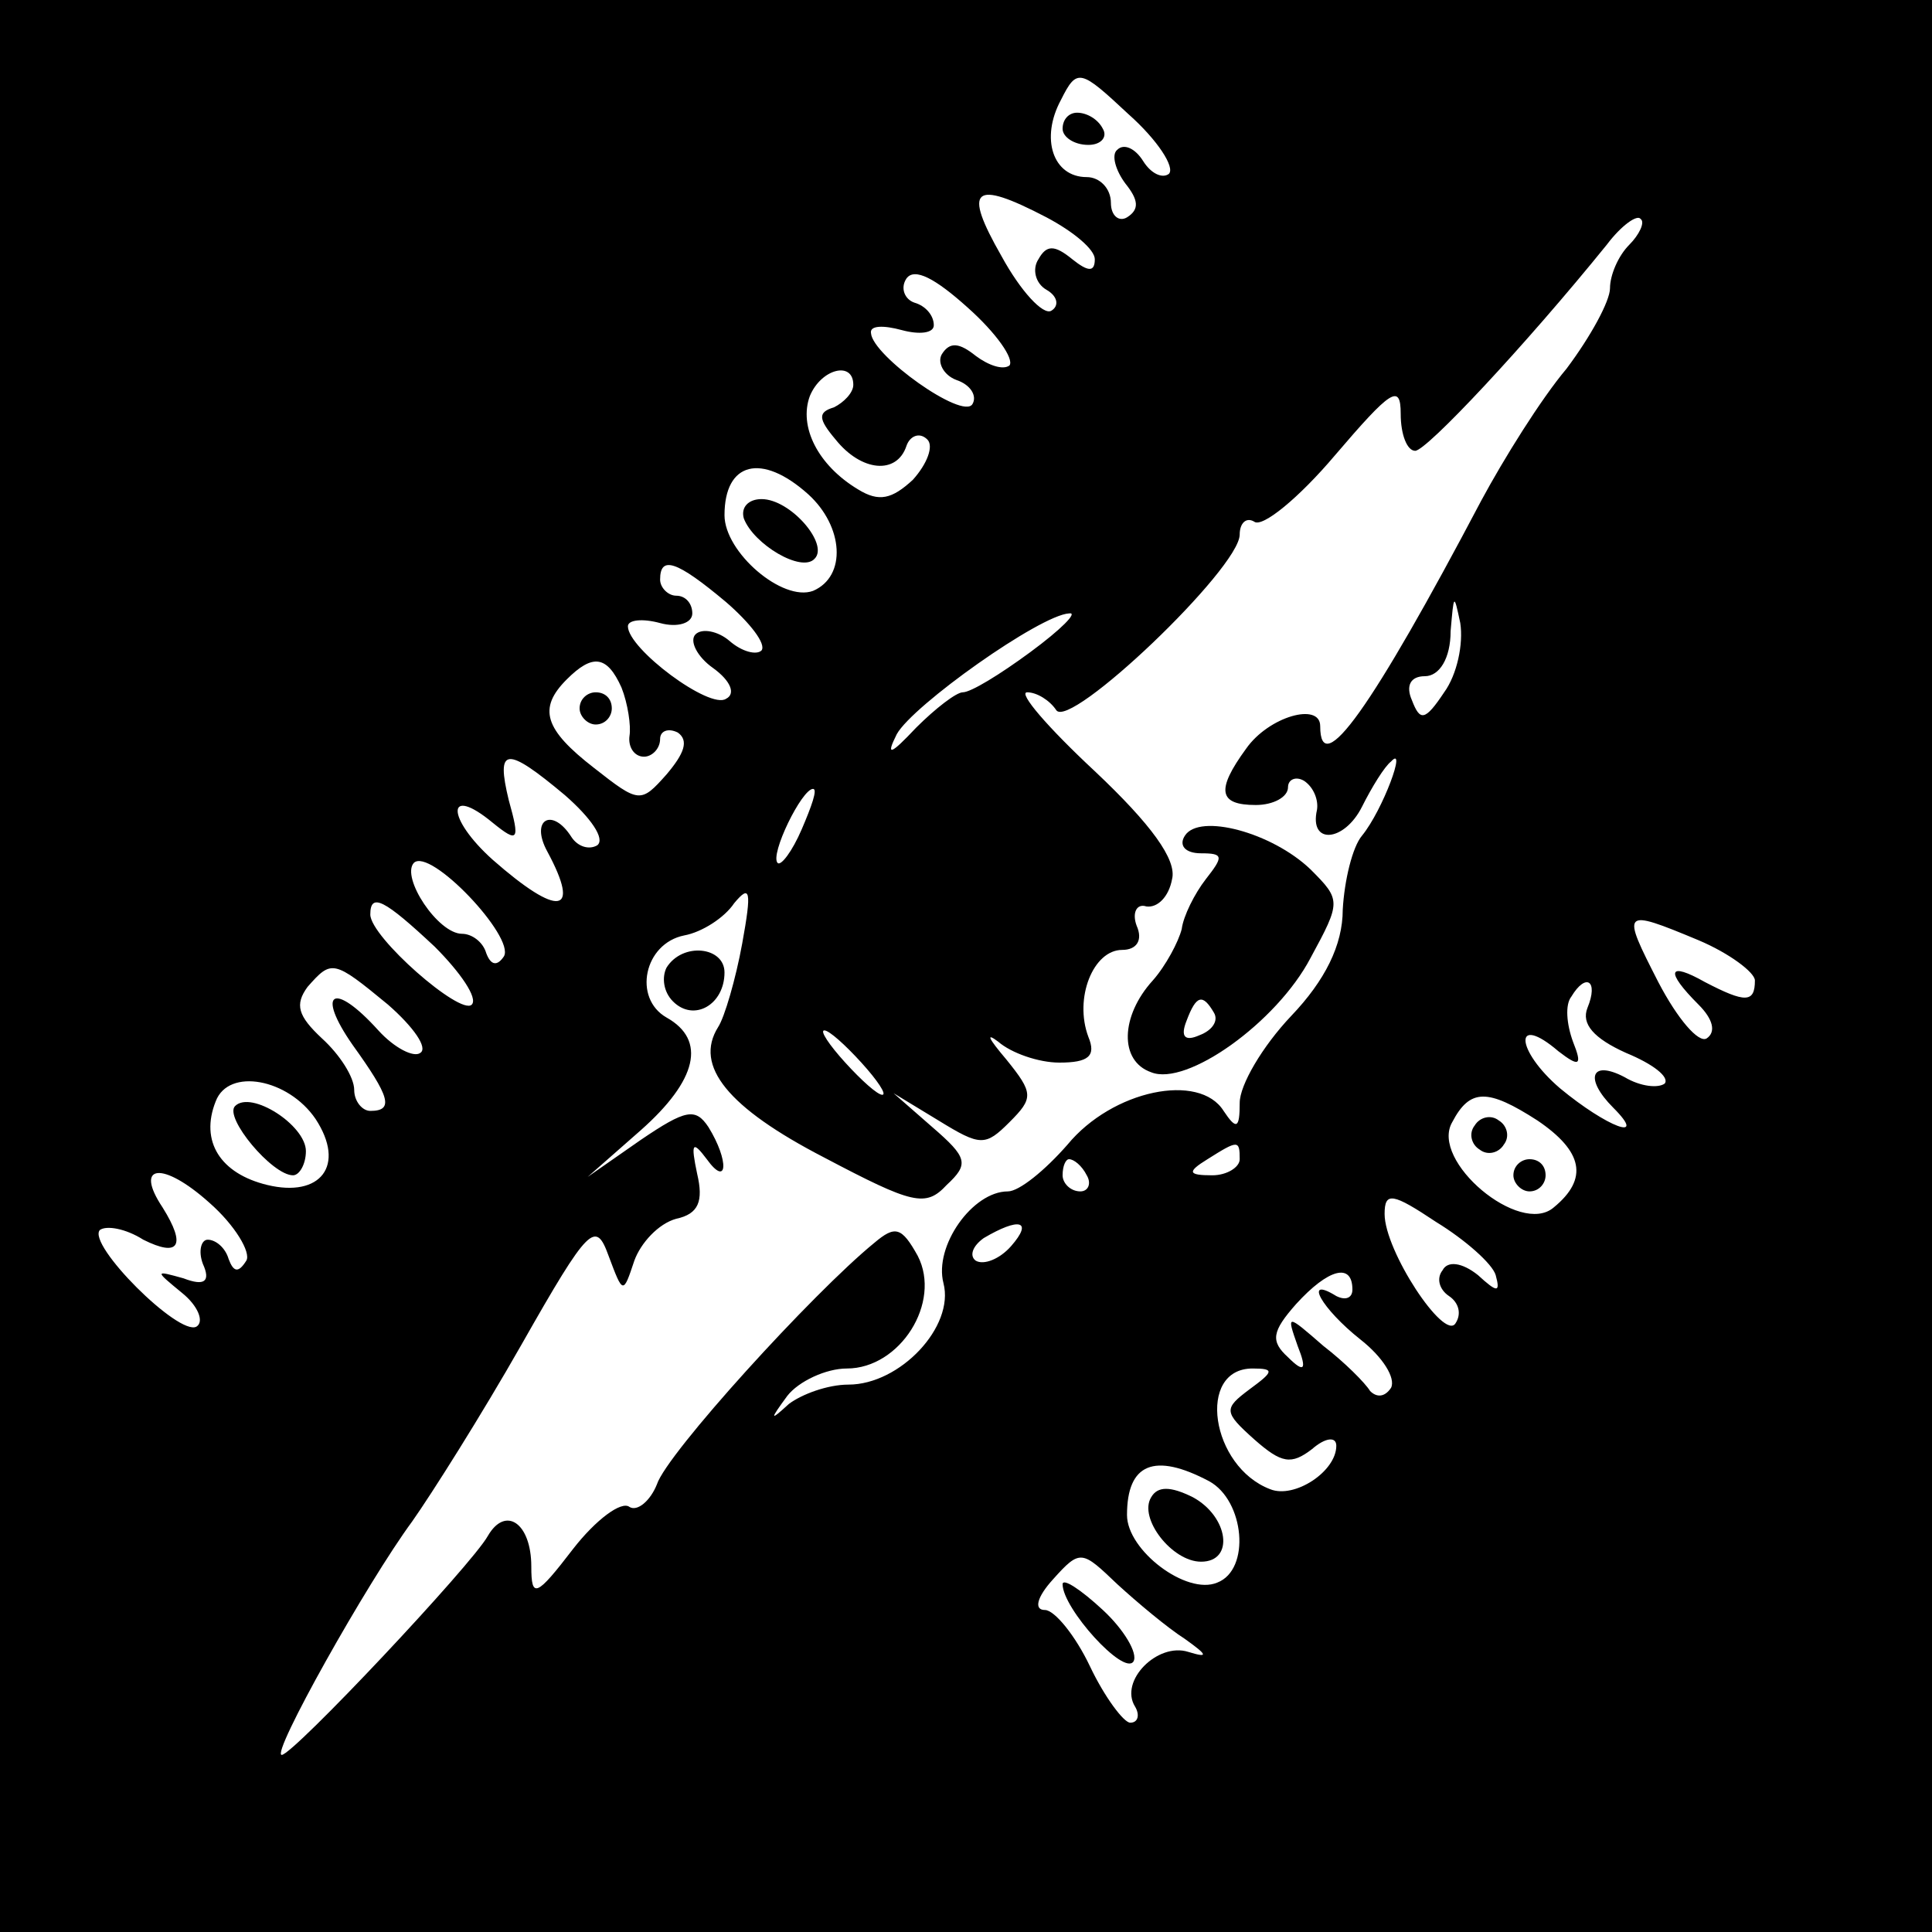 <?xml version="1.0" standalone="no"?>
<!DOCTYPE svg PUBLIC "-//W3C//DTD SVG 20010904//EN"
 "http://www.w3.org/TR/2001/REC-SVG-20010904/DTD/svg10.dtd">
<svg version="1.0" xmlns="http://www.w3.org/2000/svg"
 width="120pt" height="120pt" viewBox="0 0 120 120"
 preserveAspectRatio="xMidYMid meet">

<g transform="translate(0,120) scale(0.1,-0.1)"
fill="#000000" stroke="none">
<path d="M0 600 l0 -600 600 0 600 0 0 600 0 600 -600 0 -600 0 0 -600z m726
492 c-4 -3 -11 0 -16 8 -5 8 -12 11 -16 7 -4 -3 -1 -13 5 -21 8 -10 9 -16 1
-21 -5 -3 -10 1 -10 9 0 9 -7 16 -15 16 -21 0 -29 24 -16 48 10 20 12 19 42
-9 18 -16 29 -33 25 -37z m-76 -27 c17 -9 30 -20 30 -26 0 -8 -4 -8 -14 0 -11
9 -16 9 -21 0 -4 -6 -2 -15 5 -19 7 -4 8 -10 3 -13 -5 -3 -19 12 -31 34 -24
42 -18 48 28 24z m362 -17 c-7 -7 -12 -19 -12 -27 0 -8 -12 -30 -27 -50 -16
-19 -39 -56 -53 -82 -68 -129 -100 -174 -100 -140 0 15 -32 6 -46 -14 -19 -26
-17 -35 6 -35 11 0 20 5 20 11 0 5 5 7 10 4 6 -4 9 -12 8 -18 -5 -22 17 -20
28 2 6 12 14 25 18 28 10 11 -5 -30 -18 -46 -6 -7 -11 -28 -12 -46 0 -22 -11
-44 -32 -66 -18 -19 -32 -43 -32 -54 0 -16 -2 -17 -10 -5 -15 24 -69 13 -97
-21 -14 -16 -30 -29 -37 -29 -22 0 -46 -34 -40 -57 7 -27 -27 -63 -59 -63 -13
0 -29 -6 -37 -12 -12 -11 -12 -10 -1 5 7 9 24 17 37 17 33 0 59 41 44 70 -10
18 -14 19 -27 8 -38 -31 -129 -131 -135 -150 -4 -10 -12 -17 -17 -14 -5 4 -21
-8 -35 -26 -23 -30 -26 -31 -26 -11 0 27 -16 38 -27 19 -10 -18 -121 -136
-128 -136 -7 0 53 107 81 145 12 17 43 66 68 110 42 74 46 77 54 55 9 -24 9
-24 16 -3 4 11 15 23 26 26 14 3 17 11 13 28 -4 19 -3 21 6 9 13 -18 14 -1 1
20 -8 12 -14 11 -42 -8 l-33 -23 33 29 c35 31 41 56 16 70 -21 12 -14 46 11
51 11 2 25 11 31 20 10 12 11 8 5 -25 -4 -22 -11 -46 -15 -52 -15 -24 6 -50
66 -81 55 -29 63 -31 76 -17 14 13 13 17 -9 36 l-24 21 28 -17 c26 -16 29 -16
44 -1 15 15 15 18 -2 39 -11 13 -13 17 -5 11 8 -7 25 -13 38 -13 18 0 23 4 18
16 -9 24 3 54 21 54 9 0 13 6 9 15 -3 8 0 14 6 12 7 -1 14 6 16 17 3 12 -13
34 -48 67 -29 27 -48 49 -42 49 6 0 14 -5 18 -11 8 -13 114 88 114 109 0 7 4
11 9 8 5 -4 28 15 50 41 35 41 41 45 41 26 0 -13 4 -23 9 -23 7 0 68 65 119
128 9 12 19 19 21 16 3 -2 -1 -10 -7 -16z m-385 -75 c-4 -3 -13 0 -21 6 -10 8
-16 9 -21 1 -3 -5 1 -13 9 -16 9 -3 13 -10 10 -15 -6 -10 -62 30 -63 44 -1 5
8 5 19 2 11 -3 20 -2 20 3 0 6 -5 12 -12 14 -6 2 -9 9 -5 15 5 7 18 0 38 -18
18 -16 29 -32 26 -36z m-97 -12 c0 -5 -6 -11 -12 -14 -10 -3 -10 -7 1 -20 16
-20 38 -22 44 -4 2 6 8 9 13 4 4 -4 0 -15 -9 -25 -13 -12 -21 -14 -34 -6 -25
15 -37 39 -30 58 7 17 27 22 27 7z m-28 -68 c22 -20 24 -51 3 -60 -19 -7 -55
24 -55 47 0 33 23 39 52 13z m-51 -67 c15 -13 25 -26 22 -30 -3 -3 -12 -1 -20
6 -7 6 -17 8 -21 4 -4 -4 1 -14 11 -21 11 -8 14 -16 8 -19 -10 -7 -61 31 -61
45 0 4 9 5 20 2 11 -3 20 0 20 6 0 6 -4 11 -10 11 -5 0 -10 5 -10 10 0 15 10
12 41 -14z m446 -56 c-12 -18 -15 -18 -20 -5 -4 9 -1 15 8 15 9 0 16 11 16 28
2 23 2 24 6 5 2 -13 -2 -32 -10 -43z m-257 25 c-19 -14 -37 -25 -42 -25 -4 0
-17 -10 -29 -22 -16 -17 -19 -18 -12 -4 10 18 89 74 107 75 6 1 -5 -10 -24
-24z m-254 -22 c4 -10 6 -24 5 -30 -1 -7 3 -13 9 -13 5 0 10 5 10 11 0 5 5 7
11 4 7 -5 4 -13 -7 -26 -16 -18 -17 -18 -45 4 -31 24 -35 37 -17 55 16 16 25
15 34 -5z m-35 -67 c16 -14 25 -27 20 -31 -5 -3 -12 -1 -16 5 -12 19 -26 11
-15 -9 21 -39 7 -41 -34 -5 -29 26 -29 47 0 23 16 -13 17 -11 10 14 -8 33 -2
34 35 3z m147 -21 c-6 -14 -13 -23 -15 -21 -5 5 15 46 22 46 3 0 -1 -11 -7
-25z m-185 -79 c-4 -6 -8 -6 -11 2 -2 7 -9 12 -15 12 -15 0 -38 35 -30 44 10
10 63 -46 56 -58z m-43 6 c16 -16 27 -32 23 -36 -7 -7 -63 42 -63 56 0 14 9 9
40 -20z m785 4 c19 -8 35 -20 35 -25 0 -14 -6 -14 -31 -1 -23 13 -25 7 -4 -14
9 -9 11 -17 5 -21 -5 -3 -18 12 -30 35 -23 45 -23 46 25 26z m-814 -40 c16
-14 25 -27 20 -30 -4 -3 -16 3 -26 14 -28 31 -39 24 -16 -9 23 -32 26 -41 11
-41 -5 0 -10 6 -10 13 0 8 -9 22 -20 32 -15 14 -17 21 -9 32 15 17 16 17 50
-11z m745 -2 c-4 -10 4 -19 24 -28 17 -7 27 -15 24 -19 -4 -3 -15 -2 -25 4
-21 11 -25 -1 -7 -19 22 -22 -4 -12 -33 12 -28 24 -29 47 -1 23 13 -10 15 -9
9 6 -4 11 -5 23 -1 28 9 15 17 10 10 -7z m-451 -34 c10 -11 16 -20 13 -20 -3
0 -13 9 -23 20 -10 11 -16 20 -13 20 3 0 13 -9 23 -20z m-339 -35 c19 -29 3
-49 -30 -41 -29 7 -42 27 -32 52 8 21 45 14 62 -11z m759 -1 c28 -19 32 -36
10 -54 -21 -18 -77 29 -63 53 11 21 22 21 53 1z m-185 -24 c0 -5 -8 -10 -17
-10 -15 0 -16 2 -3 10 19 12 20 12 20 0z m-617 -63 c-5 -8 -8 -7 -11 1 -2 7
-8 12 -13 12 -4 0 -6 -7 -3 -15 5 -11 1 -14 -12 -9 -18 5 -18 5 -1 -9 10 -8
14 -18 9 -21 -11 -6 -68 51 -60 60 4 3 16 1 27 -6 22 -11 27 -4 12 20 -18 27
0 29 29 3 16 -14 26 -31 23 -36z m522 53 c3 -5 1 -10 -4 -10 -6 0 -11 5 -11
10 0 6 2 10 4 10 3 0 8 -4 11 -10z m254 -62 c3 -11 1 -11 -11 0 -10 8 -19 9
-22 3 -4 -5 -2 -12 4 -16 6 -4 8 -11 4 -17 -7 -11 -44 45 -44 68 0 14 5 13 32
-5 18 -11 35 -26 37 -33z m-301 18 c-7 -8 -17 -12 -22 -9 -4 3 -2 9 5 14 22
13 31 11 17 -5z m212 -27 c0 -5 -4 -7 -10 -4 -21 13 -9 -8 15 -27 14 -11 22
-24 19 -30 -4 -6 -9 -6 -13 -2 -3 5 -16 18 -29 28 -23 20 -23 20 -16 0 6 -15
4 -17 -6 -7 -11 10 -10 16 5 33 20 22 35 26 35 9z m-64 -62 c-16 -12 -16 -14
3 -31 17 -15 23 -16 36 -6 8 7 15 8 15 2 0 -16 -26 -33 -41 -27 -37 14 -46 75
-11 75 14 0 13 -2 -2 -13z m-25 -57 c22 -12 26 -55 5 -63 -19 -8 -56 20 -56
42 0 32 17 39 51 21z m-15 -98 c14 -10 15 -12 2 -8 -19 6 -43 -18 -33 -34 3
-5 2 -10 -3 -10 -4 0 -16 16 -25 35 -9 19 -22 35 -28 35 -7 0 -5 8 5 19 17 19
18 18 40 -3 12 -11 31 -27 42 -34z"/>
<path d="M660 1120 c0 -5 7 -10 16 -10 8 0 12 5 9 10 -3 6 -10 10 -16 10 -5 0
-9 -4 -9 -10z"/>
<path d="M736 681 c-4 -6 0 -11 10 -11 14 0 14 -2 3 -16 -7 -9 -14 -23 -15
-31 -2 -8 -10 -23 -18 -32 -20 -22 -21 -50 -1 -57 22 -9 78 31 99 71 19 35 19
36 0 55 -24 23 -69 35 -78 21z m18 -110 c3 -5 -1 -11 -9 -14 -9 -4 -12 -1 -8
9 6 16 10 17 17 5z"/>
<path d="M414 599 c-3 -6 -2 -15 4 -21 13 -13 32 -2 32 18 0 16 -26 19 -36 3z"/>
<path d="M462 878 c6 -16 36 -34 44 -25 9 9 -15 37 -33 37 -8 0 -13 -5 -11
-12z"/>
<path d="M360 760 c0 -5 5 -10 10 -10 6 0 10 5 10 10 0 6 -4 10 -10 10 -5 0
-10 -4 -10 -10z"/>
<path d="M146 513 c-7 -7 23 -43 36 -43 4 0 8 7 8 15 0 16 -34 38 -44 28z"/>
<path d="M916 501 c-4 -5 -2 -12 3 -15 5 -4 12 -2 15 3 4 5 2 12 -3 15 -5 4
-12 2 -15 -3z"/>
<path d="M940 470 c0 -5 5 -10 10 -10 6 0 10 5 10 10 0 6 -4 10 -10 10 -5 0
-10 -4 -10 -10z"/>
<path d="M715 270 c-8 -13 13 -40 31 -40 21 0 17 28 -5 40 -14 7 -22 7 -26 0z"/>
<path d="M660 216 c0 -15 38 -57 44 -48 3 5 -6 20 -19 32 -14 13 -25 20 -25
16z"/>
</g>
</svg>
